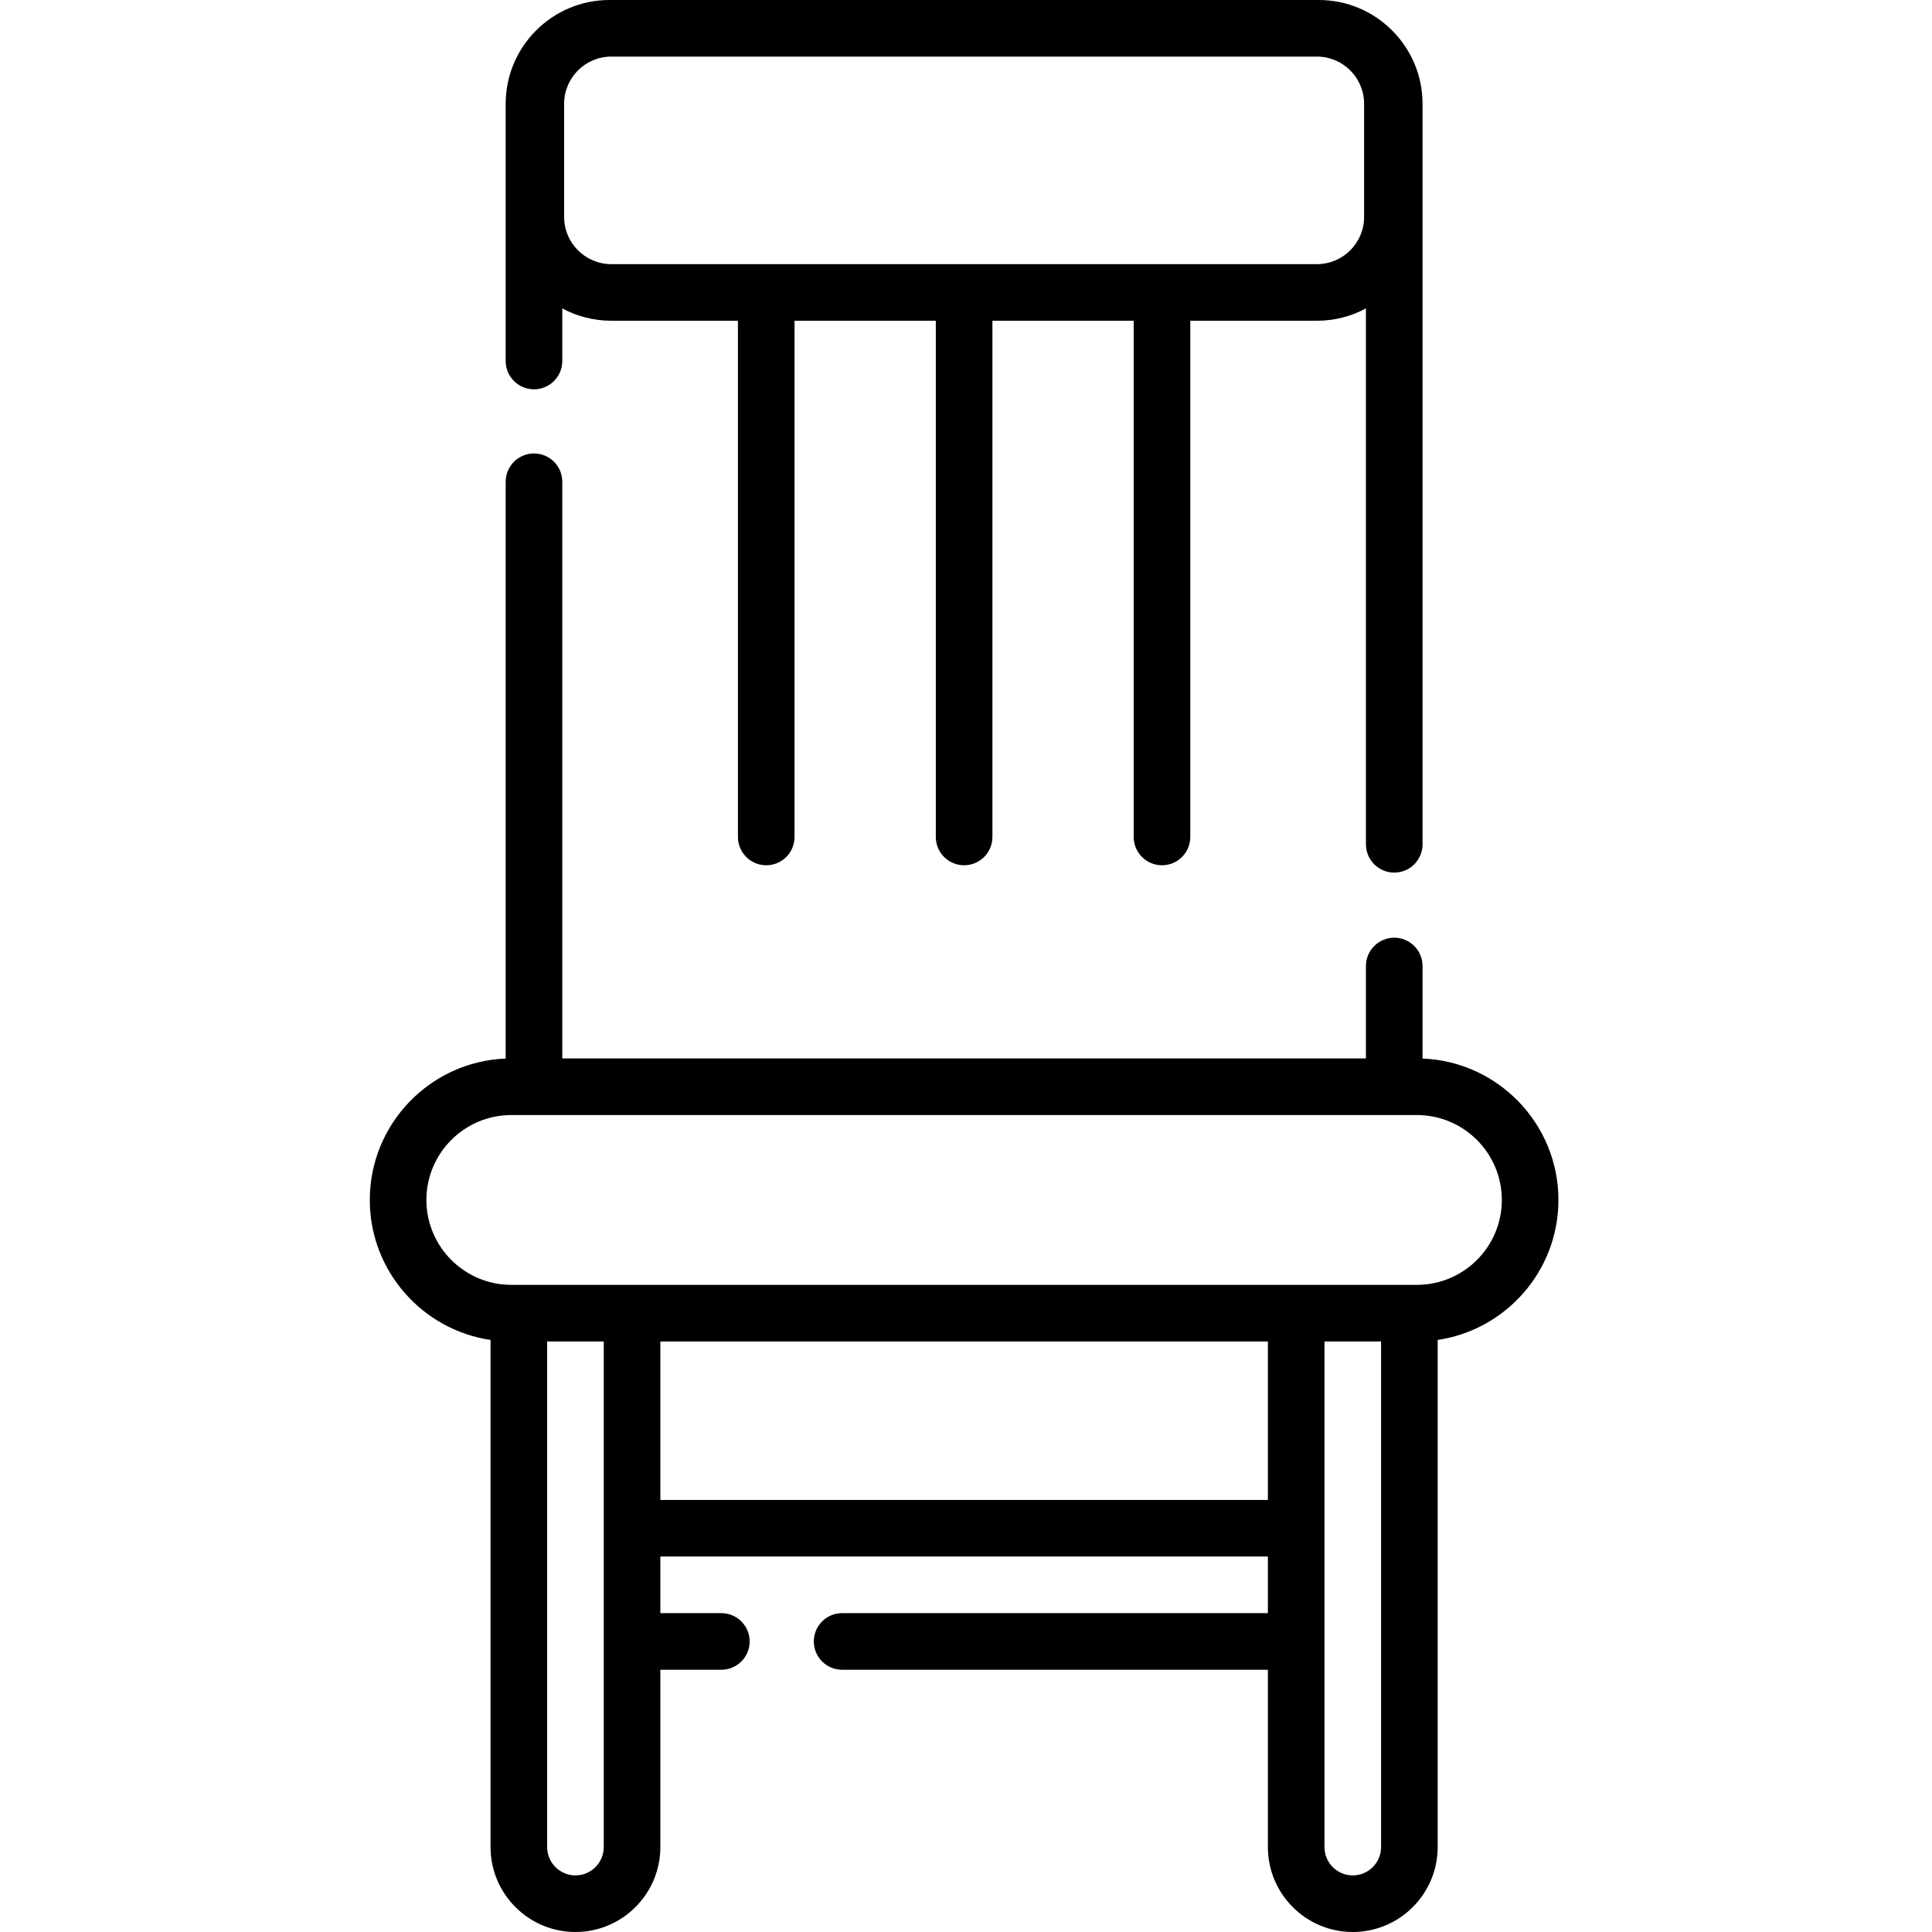 <svg height="512pt" viewBox="-98 0 512 512" width="512pt" xmlns="http://www.w3.org/2000/svg"><path d="m43.512 103.172c4.141 0 7.5-3.359 7.5-7.5v-13.938c3.871 2.082 8.293 3.266 12.988 3.266h33.562v136.805c0 4.141 3.359 7.5 7.5 7.5 4.145 0 7.5-3.359 7.5-7.5v-136.805h37.438v136.805c0 4.141 3.359 7.5 7.5 7.5 4.145 0 7.5-3.359 7.5-7.5v-136.805h37.438v136.805c0 4.141 3.355 7.5 7.5 7.5 4.141 0 7.5-3.359 7.5-7.5v-136.805h33.562c4.695 0 9.117-1.184 12.988-3.266v142.016c0 4.141 3.359 7.5 7.5 7.5 4.145 0 7.5-3.359 7.5-7.5v-196.25c0-15.164-12.336-27.5-27.5-27.5h-187.977c-15.164 0-27.5 12.336-27.5 27.5v68.172c0 4.141 3.355 7.5 7.5 7.5zm207.488-88.172c6.895 0 12.5 5.605 12.5 12.5v30c0 6.895-5.605 12.5-12.5 12.5h-187c-6.895 0-12.5-5.605-12.5-12.5v-30c0-6.895 5.605-12.5 12.5-12.5zm0 0"/><path d="m315 318c0-20.18-16.02-36.688-36.012-37.473v-24.527c0-4.141-3.355-7.5-7.5-7.5-4.141 0-7.5 3.359-7.5 7.5v24.5h-212.977v-152.828c0-4.145-3.359-7.5-7.5-7.5-4.145 0-7.5 3.355-7.5 7.5v152.855c-19.992.785-36.012 17.293-36.012 37.473 0 18.809 13.922 34.43 32 37.098v134.402c0 12.406 10.094 22.5 22.5 22.5s22.5-10.094 22.5-22.5v-47h16.168c4.141 0 7.5-3.359 7.5-7.5s-3.359-7.5-7.5-7.5h-16.168v-15h161v15h-112.832c-4.145 0-7.5 3.359-7.5 7.5s3.355 7.5 7.5 7.5h112.832v47c0 12.406 10.094 22.5 22.5 22.5s22.5-10.094 22.5-22.5v-134.402c18.078-2.668 32-18.289 32-37.098zm-253 171.5c0 4.137-3.363 7.5-7.5 7.5s-7.5-3.363-7.5-7.5v-134h15zm15-92v-42h161v42zm191 92c0 4.137-3.363 7.5-7.5 7.5s-7.5-3.363-7.5-7.5v-134h15zm9.5-149h-240c-12.406 0-22.5-10.094-22.5-22.5s10.094-22.5 22.5-22.5h240c12.406 0 22.5 10.094 22.5 22.5s-10.094 22.5-22.5 22.5zm0 0"/></svg>